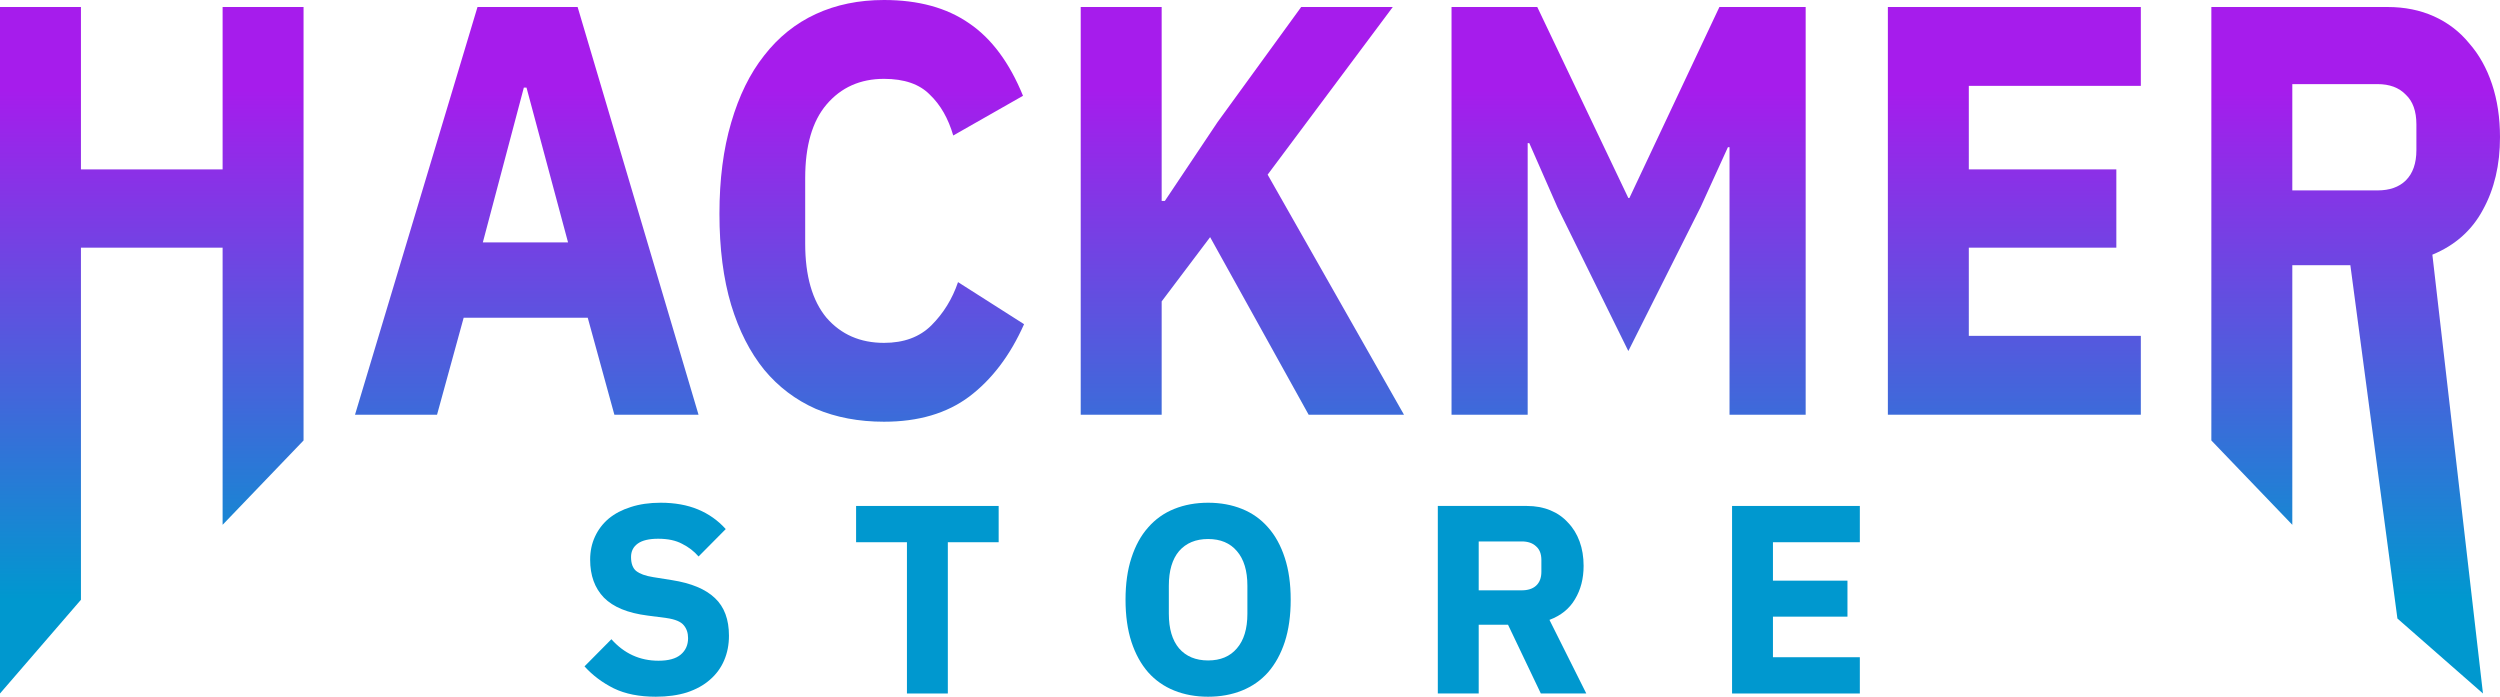 <svg width="183" height="51" viewBox="0 0 183 51" fill="none" xmlns="http://www.w3.org/2000/svg">
<path d="M16.295 18.129H5.925V43.904L0 50.764V0.513H5.925V12.399H16.295V0.513H22.22V32.242L16.295 38.416V18.129Z" fill="url(#paint0_linear)"/>
<path d="M44.972 30.357L43.023 23.259H33.94L31.991 30.357H25.987L34.953 0.513H42.282L51.132 30.357H44.972ZM38.54 6.413H38.345L35.343 17.744H41.581L38.54 6.413Z" fill="url(#paint1_linear)"/>
<path d="M64.709 30.87C62.864 30.87 61.201 30.556 59.719 29.929C58.238 29.274 56.977 28.319 55.938 27.065C54.898 25.782 54.093 24.2 53.521 22.319C52.949 20.409 52.663 18.186 52.663 15.649C52.663 13.14 52.949 10.917 53.521 8.979C54.093 7.012 54.898 5.373 55.938 4.062C56.977 2.722 58.238 1.71 59.719 1.026C61.201 0.342 62.864 0 64.709 0C67.23 0 69.309 0.57 70.947 1.71C72.584 2.822 73.896 4.589 74.884 7.012L69.777 9.919C69.413 8.665 68.841 7.668 68.062 6.927C67.308 6.157 66.191 5.772 64.709 5.772C62.968 5.772 61.565 6.399 60.499 7.653C59.459 8.879 58.94 10.675 58.94 13.041V17.829C58.94 20.195 59.459 22.005 60.499 23.259C61.565 24.485 62.968 25.098 64.709 25.098C66.165 25.098 67.321 24.67 68.179 23.815C69.062 22.932 69.712 21.877 70.128 20.651L74.962 23.73C73.948 26.01 72.61 27.777 70.947 29.032C69.309 30.257 67.23 30.87 64.709 30.87Z" fill="url(#paint2_linear)"/>
<path d="M88.581 17.359L85.034 22.062V30.357H79.108V0.513H85.034V14.708H85.268L89.127 8.936L95.247 0.513H101.952L92.791 12.784L102.771 30.357H95.793L88.581 17.359Z" fill="url(#paint3_linear)"/>
<path d="M126.601 10.775H126.484L124.496 15.136L119.194 25.697L114.009 15.178L111.943 10.475H111.826V30.357H106.252V0.513H112.528L119.194 14.494H119.272L125.86 0.513H132.175V30.357H126.601V10.775Z" fill="url(#paint4_linear)"/>
<path d="M138.192 30.357V0.513H156.709V6.285H144.117V12.399H154.916V18.129H144.117V24.585H156.709V30.357H138.192Z" fill="url(#paint5_linear)"/>
<path d="M167.797 38.416L161.871 32.242V0.513H174.775C176.022 0.513 177.153 0.741 178.166 1.197C179.18 1.653 180.037 2.309 180.739 3.164C181.467 3.991 182.025 4.988 182.415 6.157C182.805 7.326 183 8.623 183 10.048C183 12.072 182.584 13.839 181.753 15.35C180.947 16.86 179.712 17.958 178.049 18.642L181.753 50.764L175.491 45.276L172.046 19.411H167.797V38.416ZM174.034 13.938C174.917 13.938 175.606 13.696 176.1 13.212C176.62 12.699 176.88 11.957 176.88 10.988V9.107C176.88 8.138 176.62 7.411 176.1 6.927C175.606 6.413 174.917 6.157 174.034 6.157H167.797V13.938H174.034Z" fill="url(#paint6_linear)"/>
<path d="M48.004 51C46.796 51 45.772 50.797 44.932 50.39C44.092 49.971 43.376 49.433 42.786 48.778L44.755 46.791C45.687 47.84 46.836 48.365 48.201 48.365C48.936 48.365 49.481 48.214 49.835 47.912C50.19 47.611 50.367 47.211 50.367 46.713C50.367 46.332 50.262 46.018 50.052 45.769C49.842 45.506 49.415 45.329 48.772 45.238L47.413 45.061C45.956 44.877 44.886 44.438 44.203 43.743C43.534 43.048 43.199 42.124 43.199 40.97C43.199 40.354 43.317 39.79 43.554 39.279C43.79 38.767 44.125 38.328 44.558 37.961C45.004 37.594 45.542 37.312 46.173 37.115C46.816 36.905 47.544 36.8 48.358 36.8C49.395 36.8 50.308 36.964 51.096 37.292C51.883 37.62 52.559 38.099 53.124 38.728L51.135 40.734C50.807 40.354 50.406 40.045 49.934 39.809C49.474 39.56 48.89 39.436 48.181 39.436C47.512 39.436 47.013 39.554 46.685 39.79C46.356 40.026 46.192 40.354 46.192 40.773C46.192 41.245 46.317 41.586 46.566 41.796C46.829 42.006 47.249 42.157 47.827 42.248L49.185 42.465C50.603 42.688 51.653 43.127 52.336 43.782C53.019 44.425 53.36 45.343 53.36 46.536C53.36 47.191 53.242 47.794 53.005 48.345C52.769 48.896 52.421 49.368 51.962 49.761C51.516 50.154 50.958 50.462 50.288 50.685C49.619 50.895 48.857 51 48.004 51Z" fill="#0098CF"/>
<path d="M69.381 39.691V50.764H66.388V39.691H62.666V37.036H73.102V39.691H69.381Z" fill="#0098CF"/>
<path d="M88.434 51C87.528 51 86.701 50.849 85.953 50.548C85.204 50.246 84.568 49.8 84.043 49.21C83.517 48.607 83.111 47.866 82.822 46.988C82.533 46.096 82.389 45.067 82.389 43.9C82.389 42.733 82.533 41.711 82.822 40.832C83.111 39.941 83.517 39.2 84.043 38.61C84.568 38.007 85.204 37.554 85.953 37.253C86.701 36.951 87.528 36.8 88.434 36.8C89.34 36.8 90.167 36.951 90.915 37.253C91.663 37.554 92.3 38.007 92.825 38.61C93.35 39.2 93.757 39.941 94.046 40.832C94.335 41.711 94.479 42.733 94.479 43.9C94.479 45.067 94.335 46.096 94.046 46.988C93.757 47.866 93.35 48.607 92.825 49.21C92.3 49.8 91.663 50.246 90.915 50.548C90.167 50.849 89.34 51 88.434 51ZM88.434 48.345C89.34 48.345 90.042 48.05 90.541 47.46C91.053 46.87 91.309 46.024 91.309 44.923V42.878C91.309 41.776 91.053 40.931 90.541 40.34C90.042 39.751 89.34 39.456 88.434 39.456C87.528 39.456 86.819 39.751 86.307 40.34C85.808 40.931 85.559 41.776 85.559 42.878V44.923C85.559 46.024 85.808 46.87 86.307 47.46C86.819 48.05 87.528 48.345 88.434 48.345Z" fill="#0098CF"/>
<path d="M108.241 50.764H105.248V37.036H111.765C112.396 37.036 112.967 37.141 113.479 37.351C113.991 37.561 114.424 37.862 114.778 38.256C115.146 38.636 115.428 39.095 115.625 39.633C115.822 40.17 115.92 40.767 115.92 41.422C115.92 42.353 115.71 43.166 115.29 43.861C114.883 44.556 114.26 45.061 113.42 45.375L116.117 50.764H112.789L110.387 45.729H108.241V50.764ZM111.391 43.212C111.838 43.212 112.186 43.1 112.435 42.878C112.697 42.642 112.829 42.301 112.829 41.855V40.99C112.829 40.544 112.697 40.209 112.435 39.986C112.186 39.751 111.838 39.633 111.391 39.633H108.241V43.212H111.391Z" fill="#0098CF"/>
<path d="M126.787 50.764V37.036H136.14V39.691H129.78V42.504H135.234V45.139H129.78V48.109H136.14V50.764H126.787Z" fill="#0098CF"/>
<defs>
<linearGradient id="paint0_linear" x1="91.5" y1="0" x2="91.5" y2="50.764" gradientUnits="userSpaceOnUse">
<stop offset="0.13" stop-color="#A61CEC"/>
<stop offset="0.865" stop-color="#0098CF"/>
</linearGradient>
<linearGradient id="paint1_linear" x1="91.5" y1="0" x2="91.5" y2="50.764" gradientUnits="userSpaceOnUse">
<stop offset="0.13" stop-color="#A61CEC"/>
<stop offset="0.865" stop-color="#0098CF"/>
</linearGradient>
<linearGradient id="paint2_linear" x1="91.5" y1="0" x2="91.5" y2="50.764" gradientUnits="userSpaceOnUse">
<stop offset="0.13" stop-color="#A61CEC"/>
<stop offset="0.865" stop-color="#0098CF"/>
</linearGradient>
<linearGradient id="paint3_linear" x1="91.5" y1="0" x2="91.5" y2="50.764" gradientUnits="userSpaceOnUse">
<stop offset="0.13" stop-color="#A61CEC"/>
<stop offset="0.865" stop-color="#0098CF"/>
</linearGradient>
<linearGradient id="paint4_linear" x1="91.5" y1="0" x2="91.5" y2="50.764" gradientUnits="userSpaceOnUse">
<stop offset="0.13" stop-color="#A61CEC"/>
<stop offset="0.865" stop-color="#0098CF"/>
</linearGradient>
<linearGradient id="paint5_linear" x1="91.5" y1="0" x2="91.5" y2="50.764" gradientUnits="userSpaceOnUse">
<stop offset="0.13" stop-color="#A61CEC"/>
<stop offset="0.865" stop-color="#0098CF"/>
</linearGradient>
<linearGradient id="paint6_linear" x1="91.5" y1="0" x2="91.5" y2="50.764" gradientUnits="userSpaceOnUse">
<stop offset="0.13" stop-color="#A61CEC"/>
<stop offset="0.865" stop-color="#0098CF"/>
</linearGradient>
</defs>
</svg>
